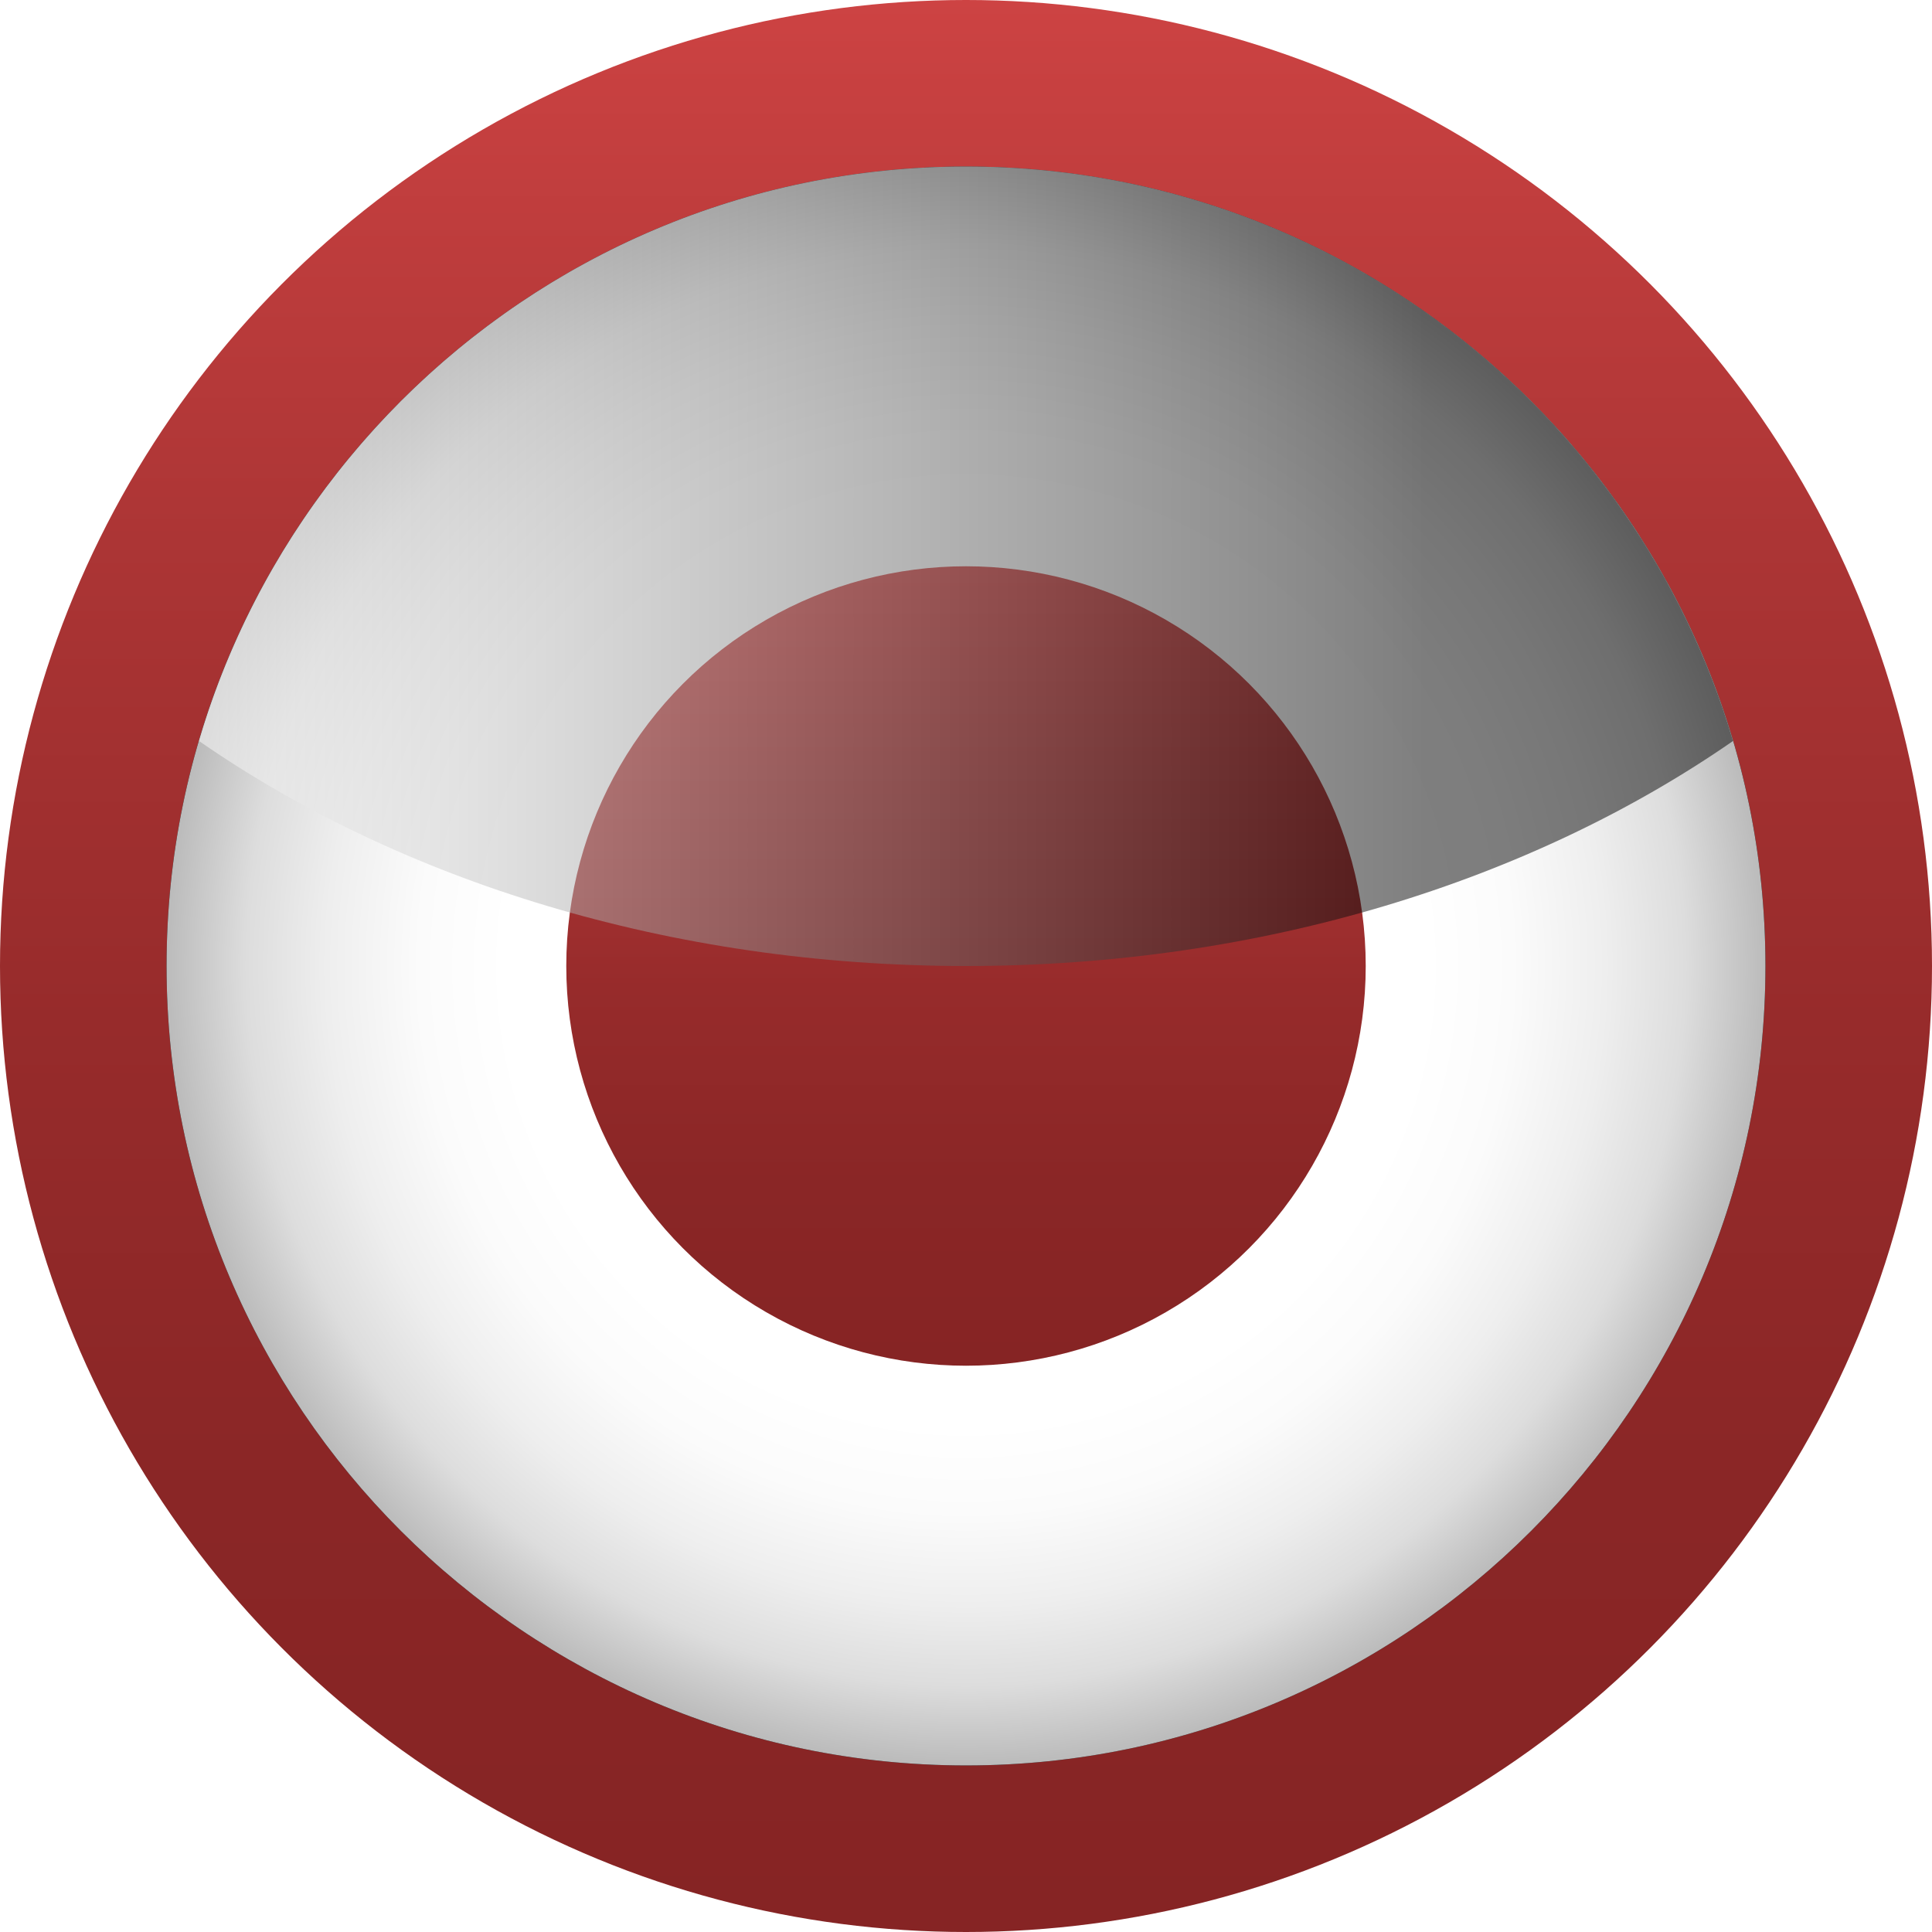 <?xml version="1.0" encoding="utf-8"?>
<!-- Generator: Adobe Illustrator 12.0.0, SVG Export Plug-In . SVG Version: 6.00 Build 51448)  -->
<!DOCTYPE svg PUBLIC "-//W3C//DTD SVG 1.1//EN" "http://www.w3.org/Graphics/SVG/1.1/DTD/svg11.dtd">
<svg  version="1.1" id="Livello_1" xmlns:x="http://ns.adobe.com/Extensibility/1.0/" xmlns:i="http://ns.adobe.com/AdobeIllustrator/10.0/" xmlns:graph="http://ns.adobe.com/Graphs/1.0/"
	 xmlns="http://www.w3.org/2000/svg" xmlns:xlink="http://www.w3.org/1999/xlink" width="116" height="116" viewBox="0 0 116 116"
	 overflow="visible" enable-background="new 0 0 116 116" xml:space="preserve">
<filter  id="AI_Sfocatura_4">
	<feGaussianBlur  stdDeviation="4"></feGaussianBlur>
</filter>
<linearGradient id="XMLID_6_" gradientUnits="userSpaceOnUse" x1="58.001" y1="116" x2="58.001" y2="4.882812e-04">
	<stop  offset="0" style="stop-color:#862424"/>
	<stop  offset="0.23" style="stop-color:#8A2626"/>
	<stop  offset="0.473" style="stop-color:#972B2B"/>
	<stop  offset="0.721" style="stop-color:#AC3535"/>
	<stop  offset="0.972" style="stop-color:#C94141"/>
	<stop  offset="1" style="stop-color:#CD4343"/>
</linearGradient>
<circle fill="url(#XMLID_6_)" cx="58" cy="58" r="58"/>
<g filter="url(#AI_Sfocatura_4)">
	<path d="M10,58c0,26.467,21.533,48,48,48c26.467,0,48-21.533,48-48c0-26.467-21.533-48-48-48C31.533,10,10,31.533,10,58z"/>
</g>
<radialGradient id="XMLID_7_" cx="58" cy="58" r="48" gradientUnits="userSpaceOnUse">
	<stop  offset="0" style="stop-color:#FFFFFF"/>
	<stop  offset="0.574" style="stop-color:#FFFFFF"/>
	<stop  offset="0.684" style="stop-color:#FBFBFB"/>
	<stop  offset="0.8" style="stop-color:#EEEEEE"/>
	<stop  offset="0.9" style="stop-color:#DDDDDD"/>
	<stop  offset="1" style="stop-color:#BBBBBB"/>
</radialGradient>
<path fill="url(#XMLID_7_)" d="M10,58c0,26.467,21.533,48,48,48c26.467,0,48-21.533,48-48c0-26.467-21.533-48-48-48
	C31.533,10,10,31.533,10,58z"/>
<linearGradient id="XMLID_8_" gradientUnits="userSpaceOnUse" x1="58.001" y1="82" x2="58.001" y2="34.001">
	<stop  offset="0" style="stop-color:#862424"/>
	<stop  offset="0.23" style="stop-color:#8A2626"/>
	<stop  offset="0.473" style="stop-color:#972B2B"/>
	<stop  offset="0.721" style="stop-color:#AC3535"/>
	<stop  offset="0.972" style="stop-color:#C94141"/>
	<stop  offset="1" style="stop-color:#CD4343"/>
</linearGradient>
<circle fill="url(#XMLID_8_)" cx="58" cy="58" r="24"/>
<linearGradient id="XMLID_9_" gradientUnits="userSpaceOnUse" x1="11.949" y1="34" x2="104.052" y2="34">
	<stop  offset="0" style="stop-color:#FFFFFF"/>
	<stop  offset="0.8" style="stop-color:#000000"/>
</linearGradient>
<path opacity="0.5" fill="url(#XMLID_9_)" d="M58,58c17.789,0,33.967-5.13,46.052-13.509C98.2,24.582,79.776,10,58,10
	c-21.777,0-40.201,14.583-46.051,34.491C24.032,52.87,40.21,58,58,58z"/>
</svg>
